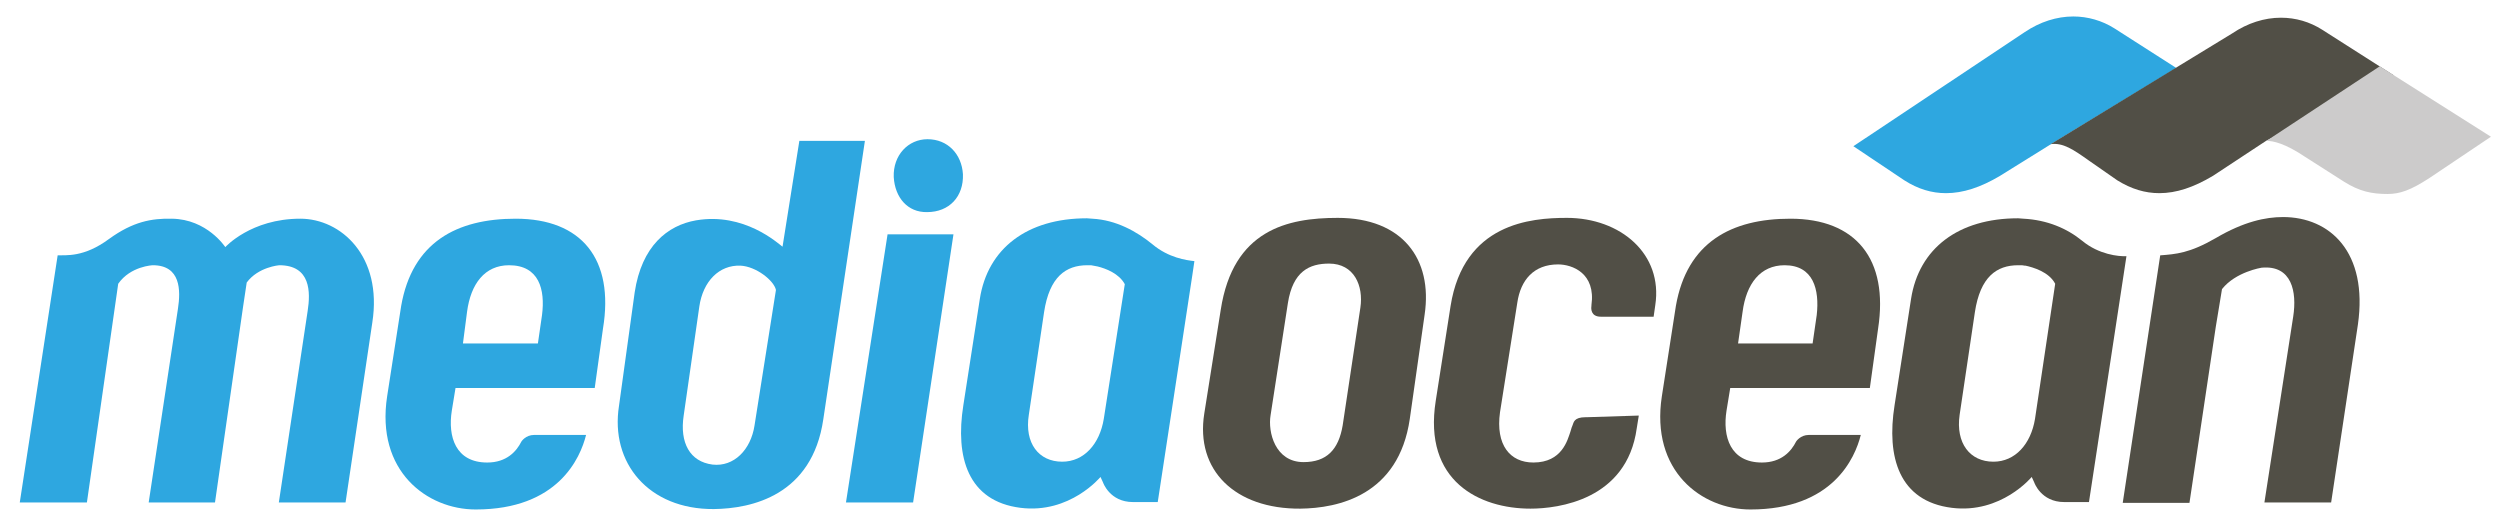 <svg width="607" height="126" xmlns="http://www.w3.org/2000/svg">
 <style type="text/css">.st0{fill:#2EA7E0;}
	.st1{fill:#514F46;}
	.st2{fill:#CCCBCB;}</style>

 <g>
  <title>background</title>
  <rect fill="none" id="canvas_background" height="128" width="609" y="-1" x="-1"/>
 </g>
 <g>
  <title>Layer 1</title>
  <path id="svg_1" d="m72.9,53.1c-12,0 -18.2,6.9 -18.2,6.9s-4.4,-6.8 -13,-6.9c-4.9,-0.1 -9.4,0.7 -15.2,4.9c-6.2,4.6 -10.6,3.9 -12.5,4l-9.2,60l16.3,0l7.6,-53.1c3,-4.3 8.4,-4.5 8.4,-4.5c6.8,0 6.8,6.1 6.1,10.6l-7.1,47l16.1,0l6.8,-47.4l0.9,-6c2.8,-3.8 7.9,-4.2 7.9,-4.2c7.7,0 7.6,6.6 6.9,11.1l-7,46.5l16.2,0l6.5,-43.7c2.5,-16.1 -7.6,-25.2 -17.5,-25.2" class="st0"/>
  <polygon id="svg_2" points="221.7,122 205.4,122 215.5,56.9 231.5,56.9 " class="st0"/>
  <path id="svg_3" d="m342.3,101.7c-2.7,18.6 -17.4,21.7 -26.6,21.8c-15.8,0.1 -25.5,-9.3 -23.3,-23.1l4,-25.2c3,-19.4 16.2,-22.3 28.4,-22.3c15.7,0 23.1,10 21.1,23.5l-3.6,25.3zm-19.6,-37.7c-4.8,0 -8.8,1.9 -10,9.6l-4.2,27.2c-0.7,4.1 1.1,11.4 8,11.4c5.6,0 8.5,-3 9.5,-8.9l4.3,-28.6c0.8,-5.3 -1.5,-10.7 -7.6,-10.7" class="st1"/>
  <path id="svg_4" d="m554.3,52.7c-4.2,0 -9.5,1.1 -16.3,5.1c-6.4,3.7 -9.7,3.9 -13.5,4.2l-9.1,60.1l16.2,0l6.4,-42.8l1.5,-9.1c3.3,-4.2 9.6,-5.2 9.6,-5.2c7.4,-0.7 8.6,5.9 7.7,11.8l-7,45.2l16.2,0l6.5,-43.2c2.5,-17.6 -6.8,-26.1 -18.2,-26.1" class="st1"/>
  <path id="svg_5" d="m217,43c-0.2,-5.3 3.5,-9.2 8.2,-9.2c4.9,0 8.3,3.6 8.6,8.5c0.2,5.4 -3.3,9.2 -8.7,9.2c-4.7,0.1 -7.8,-3.5 -8.1,-8.5" class="st0"/>
  <path id="svg_6" d="m125.2,53.1c-14.3,0 -25.1,5.7 -27.8,21.2l-3.4,21.9c-2.8,18.2 9.7,27.5 21.5,27.5c20,0 25.4,-12.5 26.8,-18.1l-12.6,0c-2.1,0 -3.1,1.6 -3.1,1.6c-1.2,2.4 -3.6,5.1 -8.3,5.1c-7.7,0 -9.6,-6.3 -8.6,-12.6l0.9,-5.5l33.8,0l2,-14.4c2.8,-16.9 -5.2,-26.7 -21.2,-26.7m6.4,23.4l-1,6.9l-18.2,0l1,-7.7c0.9,-6.8 4.3,-11.3 10.2,-11.3c7.3,0 8.8,5.9 8,12.1" class="st0"/>
  <path id="svg_7" d="m434.7,53.1c-14.3,0 -25.1,5.7 -27.8,21.2l-3.4,21.9c-2.8,18.2 9.7,27.5 21.5,27.5c20,0 25.4,-12.5 26.8,-18.1l-12.6,0c-2.1,0 -3.1,1.6 -3.1,1.6c-1.2,2.4 -3.6,5.1 -8.3,5.1c-7.7,0 -9.6,-6.3 -8.6,-12.6l0.9,-5.5l33.9,0l2,-14.4c2.6,-16.9 -5.4,-26.7 -21.3,-26.7m6.4,23.4l-1,6.9l-18.1,0l1.1,-7.7c0.9,-6.8 4.3,-11.3 10.2,-11.3c7,0 8.5,5.9 7.8,12.1" class="st1"/>
  <path id="svg_8" d="m380.4,52.9c-8.7,0 -25,1.3 -28.2,21.4l-3.6,23c-3.1,19.6 10.7,26.2 23,26.2c6.7,0 23.4,-2.1 25.8,-19.5l0.5,-3.1l-12.6,0.4l-0.3,0c-2.9,0 -2.9,1.3 -3.2,2l-0.2,0.5l-0.3,1c-0.7,2 -2,7.5 -9,7.5c-5.7,0 -9.2,-4.3 -8.1,-12.2l4.2,-26.6c0.8,-5.5 4,-9.3 9.9,-9.3c3.4,0 9.2,2.1 8.1,9.9l0,0.2c-0.1,0.6 -0.2,2.6 2.3,2.6l0.2,0l12.6,0l0.4,-2.8c1.9,-12.4 -8.4,-21.2 -21.5,-21.2" class="st1"/>
  <path id="svg_9" d="m505.6,58.5c-3.8,-3.1 -8.6,-5.1 -14.3,-5.4c-0.4,0 -0.9,-0.1 -1.3,-0.1c-14.5,0 -24.1,7.3 -26,19.6l-4,25.8c-2,12.6 1.1,23.3 13.9,24.9c12,1.5 19.4,-7.5 19.4,-7.5l0.6,1.3c0,0 1.6,4.8 7.3,4.8l6,0l8.4,-55.1l0.7,-4.6c-1.9,0.1 -6.7,-0.4 -10.7,-3.7m-11.5,43.2c-1,6.1 -4.8,10.4 -10.1,10.4c-5.7,0 -9.2,-4.5 -8.2,-11.4l3.7,-24.9c1.3,-8.6 5.3,-11.4 10.5,-11.4l0.8,0l0,0c0,0 0.3,0 0.8,0.1l0.2,0c1.8,0.4 5.7,1.5 7.2,4.4l-4.9,32.8z" class="st1"/>
  <path id="svg_10" d="m290,63.4c-1.9,-0.2 -6.3,-0.8 -10.2,-4.1c-3.8,-3.1 -8.8,-5.9 -14.6,-6.2c-0.4,0 -0.9,-0.1 -1.3,-0.1c-14.5,0 -24.1,7.3 -26,19.6l-4,25.8c-2,12.6 1.1,23.3 13.9,24.9c12,1.5 19.4,-7.5 19.4,-7.5l0.6,1.3c0,0 1.6,4.8 7.3,4.8l6,0l8.4,-55.1l0.5,-3.4l0,0l0,0zm-22,38.3c-1,6.1 -4.8,10.4 -10.1,10.4c-5.7,0 -9.2,-4.5 -8.1,-11.4l3.7,-24.9c1.3,-8.6 5.3,-11.4 10.5,-11.4l0.8,0l0.1,0c0.6,0.1 1.1,0.2 1.6,0.3c2,0.5 5.2,1.7 6.6,4.3l-5.1,32.7z" class="st0"/>
  <path id="svg_11" d="m194.1,34.1l-4.1,25.8c-1.1,-0.8 -9.3,-8.4 -21,-6.4c-6.9,1.2 -13.2,6.2 -14.9,17.5l-3.8,27.5c-2.2,13.9 7.2,25.2 23,25.1c9.2,-0.1 23.9,-3.3 26.6,-21.8l10.1,-67.6l-15.9,0l0,-0.1zm-10.9,69.2c-0.9,5.9 -5,10.1 -10.2,9.5c-5.5,-0.7 -8,-5.3 -7,-11.9l3.8,-26.5c0.9,-6.1 4.8,-10.1 10,-9.9c3.8,0.2 8.1,3.6 8.6,5.9l-5.2,32.9z" class="st0"/>
  <path id="svg_12" d="m498.3,34.8l30.1,-18.3l-15,-9.6c-3,-1.9 -6.5,-2.9 -10,-2.9c-4,0 -8.1,1.3 -11.8,3.8l-41.6,27.7l12.4,8.3c3.3,2.1 6.6,3.1 10.1,3.1l0,0c4.1,0 8.4,-1.4 13.1,-4.2l12.7,-7.9z" class="st0"/>
  <path id="svg_13" d="m542,8.1c3.7,-2.5 7.8,-3.8 11.8,-3.8c3.6,0 7,1 10,2.9l17.4,11.1l-31,15.9l-12.9,8.5c-4.7,2.8 -8.9,4.2 -13,4.2c-3.5,0 -6.8,-1 -10.2,-3.1l-6.9,-4.8c-3.8,-2.7 -6.3,-4.4 -9.3,-4l44.1,-26.9z" class="st1"/>
  <path id="svg_14" d="m577.8,16.1l-27.5,18.1c1.6,0 4.5,0.6 9.4,3.9l9.4,6c3.8,2.4 6.8,3 10.6,3c3,0 5.6,-0.9 10.2,-3.9l14.9,-10l-27,-17.1z" class="st2"/>
 </g>
</svg>